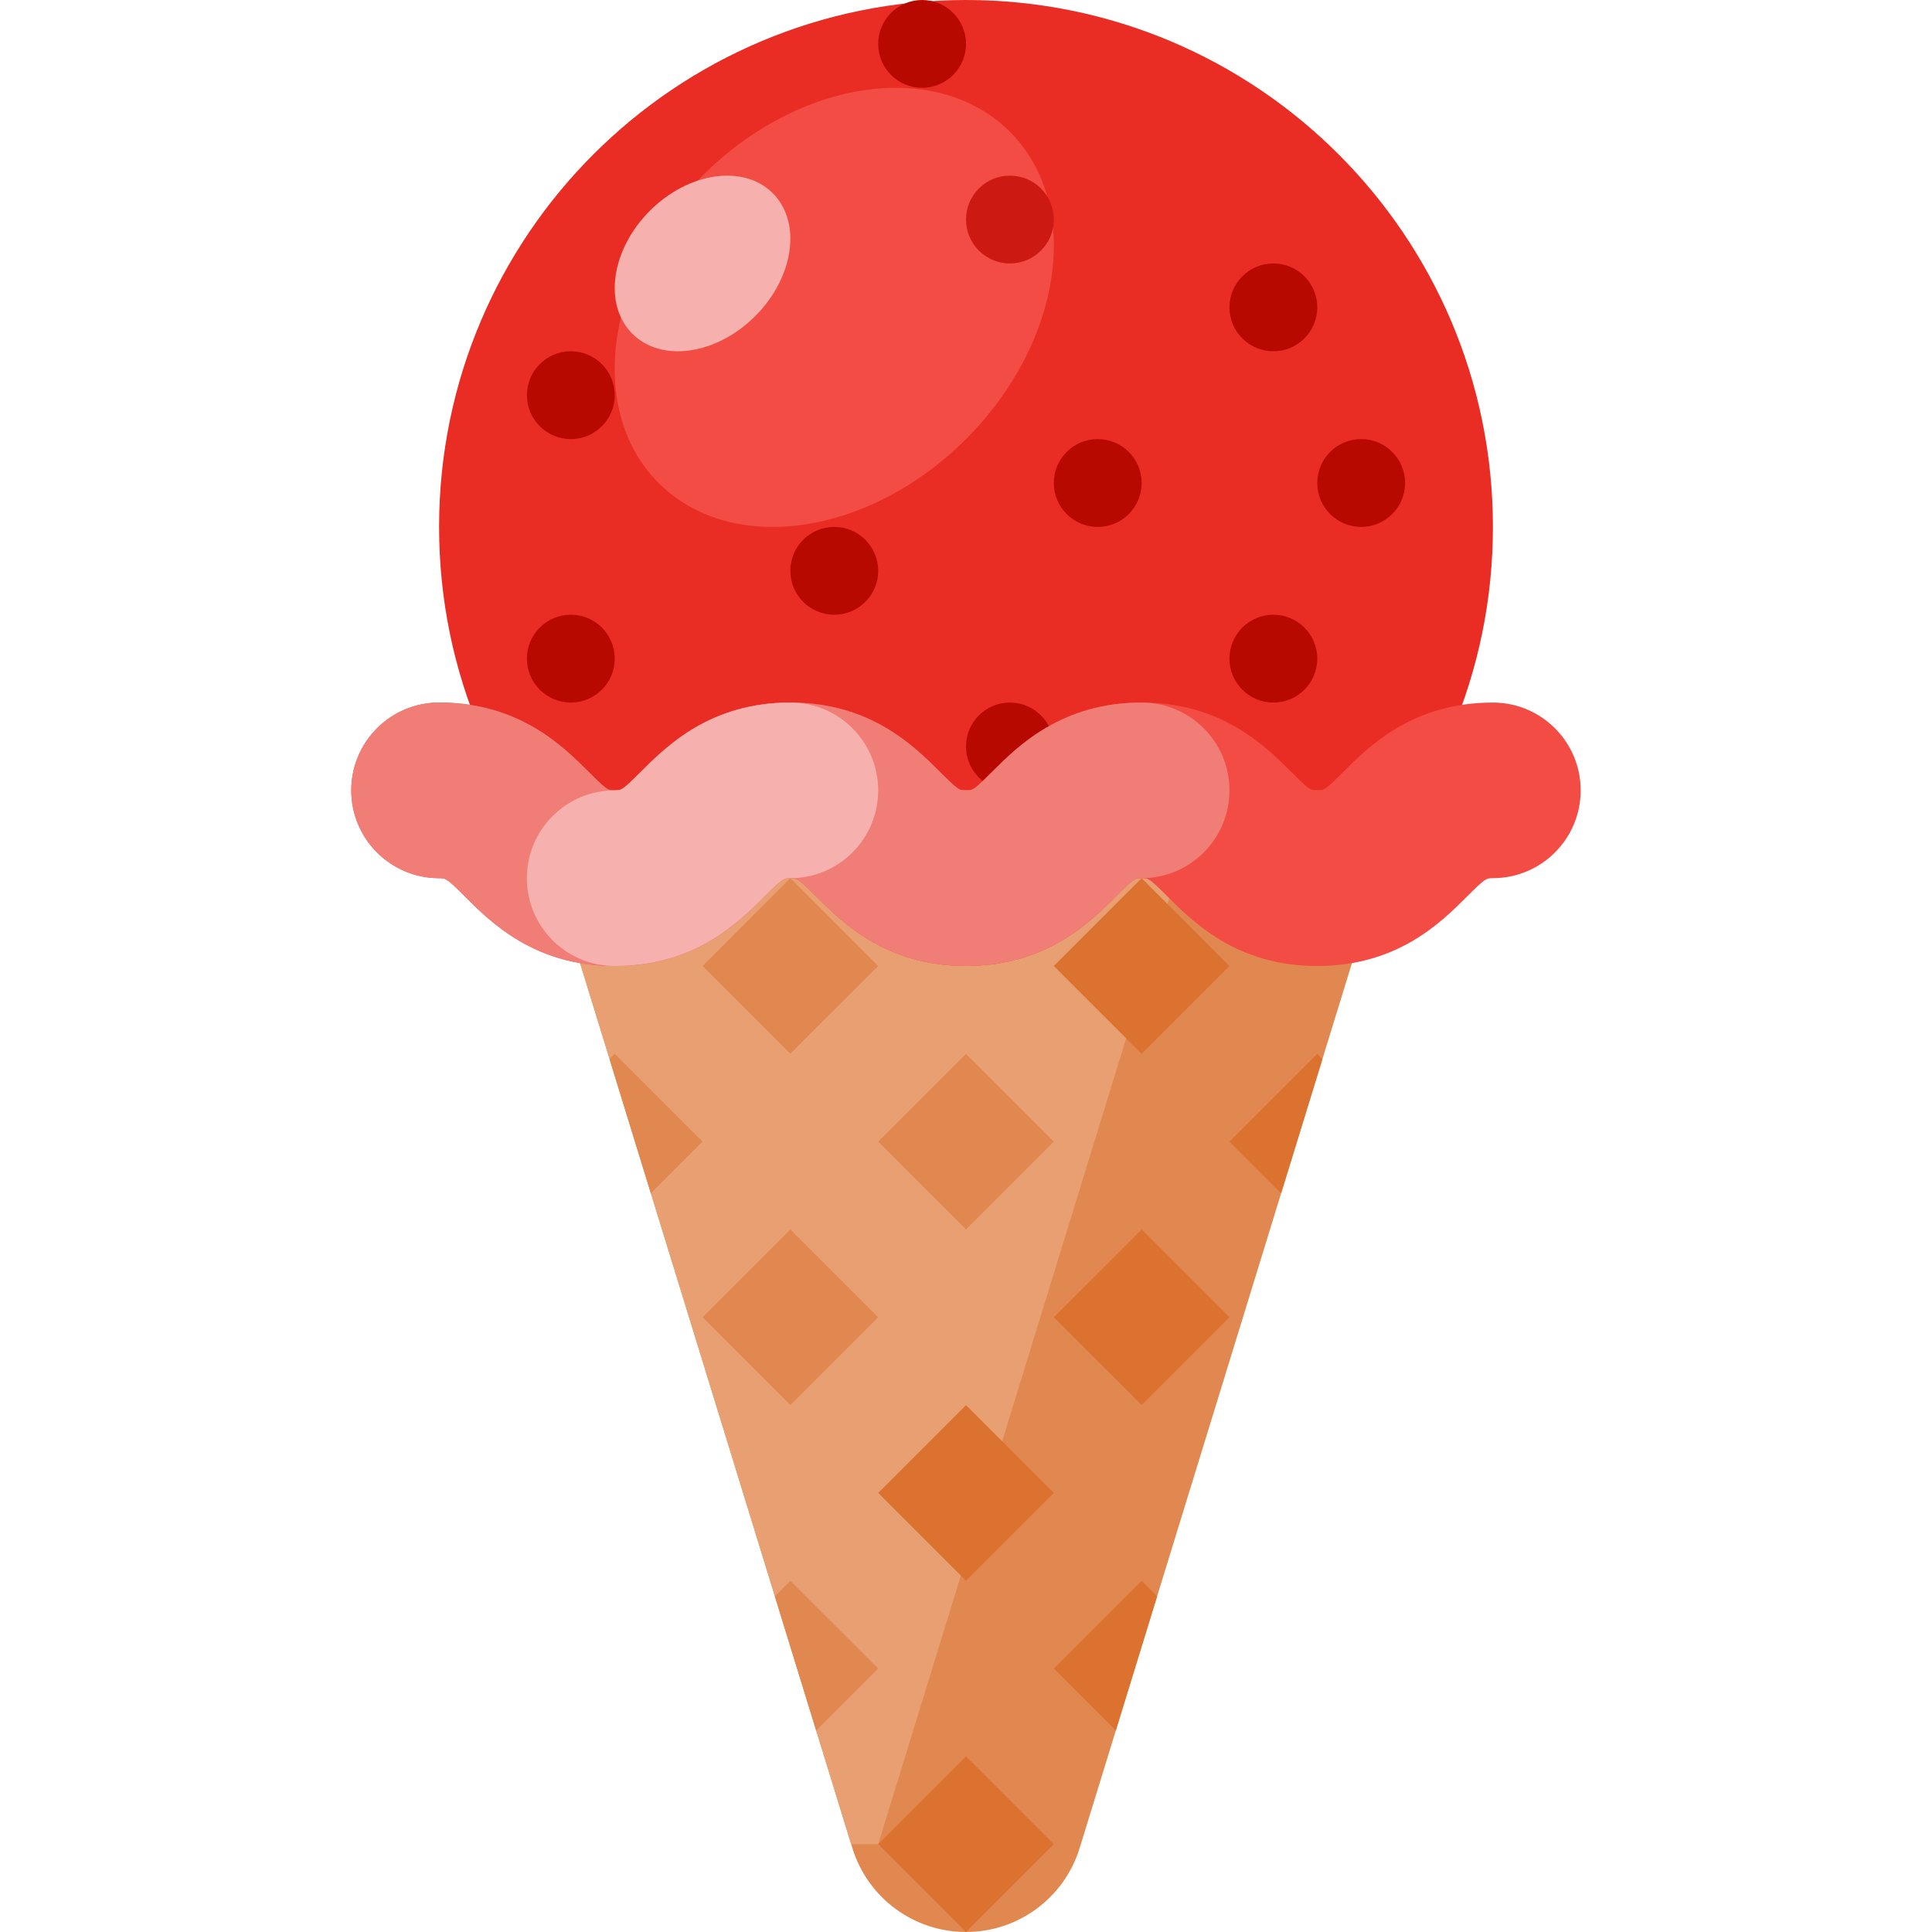 <svg height="469pt" viewBox="-85 0 469 469.333" width="469pt" xmlns="http://www.w3.org/2000/svg"><path d="m277.5 128c0 70.691-57.309 128-128 128s-128-57.309-128-128 57.309-128 128-128 128 57.309 128 128zm0 0" fill="#e92c24"/><path d="m170.832 181.332c0 5.891-4.773 10.668-10.664 10.668s-10.668-4.777-10.668-10.668 4.777-10.664 10.668-10.664 10.664 4.773 10.664 10.664zm0 0" fill="#b80900"/><path d="m160.164 32.004c-17.672-17.676-51.102-12.898-74.668 10.664-23.562 23.566-28.34 56.996-10.664 74.668 17.672 17.672 51.102 12.898 74.664-10.668 23.566-23.562 28.34-56.992 10.668-74.664zm0 0" fill="#f24c45"/><path d="m102.566 46.934c-7.07-7.066-20.441-5.156-29.867 4.266-9.422 9.426-11.332 22.797-4.266 29.867 7.07 7.066 20.441 5.156 29.863-4.27 9.426-9.422 11.336-22.793 4.27-29.863zm0 0" fill="#f6b0ad"/><path d="m121.895 448.945-79.062-256.945h213.336l-79.062 256.945c-3.727 12.117-14.926 20.387-27.605 20.387s-23.879-8.27-27.605-20.387zm0 0" fill="#e18850"/><path d="m42.832 192 78.77 256h6.566l78.77-256zm0 0" fill="#e8a073"/><path d="m234.832 234.668c-19.5 0-30.082-10.594-36.414-16.918-4.418-4.418-4.625-4.418-6.25-4.418s-1.836 0-6.25 4.418c-6.336 6.324-16.918 16.918-36.418 16.918s-30.082-10.594-36.418-16.918c-4.414-4.418-4.625-4.418-6.25-4.418s-1.832 0-6.25 4.418c-6.332 6.324-16.914 16.918-36.414 16.918s-30.086-10.594-36.418-16.918c-4.418-4.418-4.625-4.418-6.25-4.418-11.781 0-21.332-9.551-21.332-21.332s9.551-21.332 21.332-21.332c19.5 0 30.082 10.594 36.418 16.914 4.414 4.418 4.625 4.418 6.25 4.418s1.832 0 6.25-4.418c6.332-6.32 16.914-16.914 36.414-16.914s30.086 10.594 36.418 16.914c4.418 4.418 4.625 4.418 6.25 4.418s1.832 0 6.25-4.418c6.332-6.32 16.918-16.914 36.418-16.914s30.082 10.594 36.414 16.914c4.418 4.418 4.625 4.418 6.25 4.418s1.836 0 6.25-4.418c6.336-6.32 16.918-16.914 36.418-16.914 11.777.008 21.32 9.555 21.32 21.332s-9.543 21.324-21.32 21.332c-1.625 0-1.832 0-6.25 4.418-6.332 6.324-16.918 16.918-36.418 16.918zm0 0" fill="#f24c45"/><path d="m149.5 234.668c-19.5 0-30.082-10.594-36.418-16.918-4.414-4.418-4.625-4.418-6.25-4.418s-1.832 0-6.25 4.418c-6.332 6.324-16.914 16.918-36.414 16.918s-30.086-10.594-36.418-16.918c-4.418-4.418-4.625-4.418-6.25-4.418-11.781 0-21.332-9.551-21.332-21.332s9.551-21.332 21.332-21.332c19.5 0 30.082 10.594 36.418 16.914 4.414 4.418 4.625 4.418 6.25 4.418s1.832 0 6.25-4.418c6.332-6.32 16.914-16.914 36.414-16.914s30.086 10.594 36.418 16.914c4.418 4.418 4.625 4.418 6.25 4.418s1.832 0 6.25-4.418c6.332-6.32 16.918-16.914 36.418-16.914 11.781 0 21.332 9.551 21.332 21.332s-9.551 21.332-21.332 21.332c-1.625 0-1.836 0-6.25 4.418-6.336 6.324-16.918 16.918-36.418 16.918zm0 0" fill="#f17d77"/><path d="m64.168 234.668c-11.789.008-21.348-9.547-21.348-21.336 0-11.785 9.559-21.34 21.348-21.332 1.625 0 1.832 0 6.25-4.418 6.332-6.32 16.914-16.914 36.414-16.914 11.785 0 21.336 9.551 21.336 21.332s-9.551 21.332-21.336 21.332c-1.625 0-1.832 0-6.25 4.418-6.332 6.324-16.914 16.918-36.414 16.918zm0 0" fill="#f6b0ad"/><path d="m192.168 117.332c0 5.891-4.777 10.668-10.668 10.668s-10.668-4.777-10.668-10.668 4.777-10.664 10.668-10.664 10.668 4.773 10.668 10.664zm0 0" fill="#b80900"/><path d="m234.832 74.668c0 5.891-4.773 10.664-10.664 10.664s-10.668-4.773-10.668-10.664 4.777-10.668 10.668-10.668 10.664 4.777 10.664 10.668zm0 0" fill="#b80900"/><path d="m170.832 53.332c0 5.891-4.773 10.668-10.664 10.668s-10.668-4.777-10.668-10.668 4.777-10.664 10.668-10.664 10.664 4.773 10.664 10.664zm0 0" fill="#cc1911"/><g fill="#b80900"><path d="m149.5 10.668c0 5.891-4.777 10.664-10.668 10.664s-10.664-4.773-10.664-10.664 4.773-10.668 10.664-10.668 10.668 4.777 10.668 10.668zm0 0"/><path d="m64.168 160c0 5.891-4.777 10.668-10.668 10.668s-10.668-4.777-10.668-10.668 4.777-10.668 10.668-10.668 10.668 4.777 10.668 10.668zm0 0"/><path d="m128.168 138.668c0 5.891-4.777 10.664-10.668 10.664s-10.668-4.773-10.668-10.664 4.777-10.668 10.668-10.668 10.668 4.777 10.668 10.668zm0 0"/><path d="m64.168 96c0 5.891-4.777 10.668-10.668 10.668s-10.668-4.777-10.668-10.668 4.777-10.668 10.668-10.668 10.668 4.777 10.668 10.668zm0 0"/><path d="m234.832 160c0 5.891-4.773 10.668-10.664 10.668s-10.668-4.777-10.668-10.668 4.777-10.668 10.668-10.668 10.664 4.777 10.664 10.668zm0 0"/><path d="m256.168 117.332c0 5.891-4.777 10.668-10.668 10.668s-10.668-4.777-10.668-10.668 4.777-10.664 10.668-10.664 10.668 4.773 10.668 10.664zm0 0"/></g><path d="m149.5 256 21.332 21.332-21.332 21.336-21.332-21.336zm0 0" fill="#e18850"/><path d="m149.5 426.668 21.332 21.332-21.332 21.332-21.332-21.332zm0 0" fill="#db7230"/><path d="m106.832 298.668 21.336 21.332-21.336 21.332-21.332-21.332zm0 0" fill="#e18850"/><path d="m106.832 213.332 21.336 21.336-21.336 21.332-21.332-21.332zm0 0" fill="#e18850"/><path d="m62.91 257.254 10.039 32.629 12.551-12.551-21.332-21.332zm0 0" fill="#e18850"/><path d="m192.168 213.332 21.332 21.336-21.332 21.332-21.336-21.332zm0 0" fill="#db7230"/><path d="m192.168 298.668 21.332 21.332-21.332 21.332-21.336-21.332zm0 0" fill="#db7230"/><path d="m234.832 256-21.332 21.332 12.551 12.551 10.039-32.629zm0 0" fill="#db7230"/><path d="m149.5 341.332 21.332 21.336-21.332 21.332-21.332-21.332zm0 0" fill="#db7230"/><path d="m195.93 387.766-3.762-3.766-21.336 21.332 15.059 15.059zm0 0" fill="#db7230"/><path d="m113.109 420.391 15.059-15.059-21.336-21.332-3.762 3.766zm0 0" fill="#e18850"/></svg>